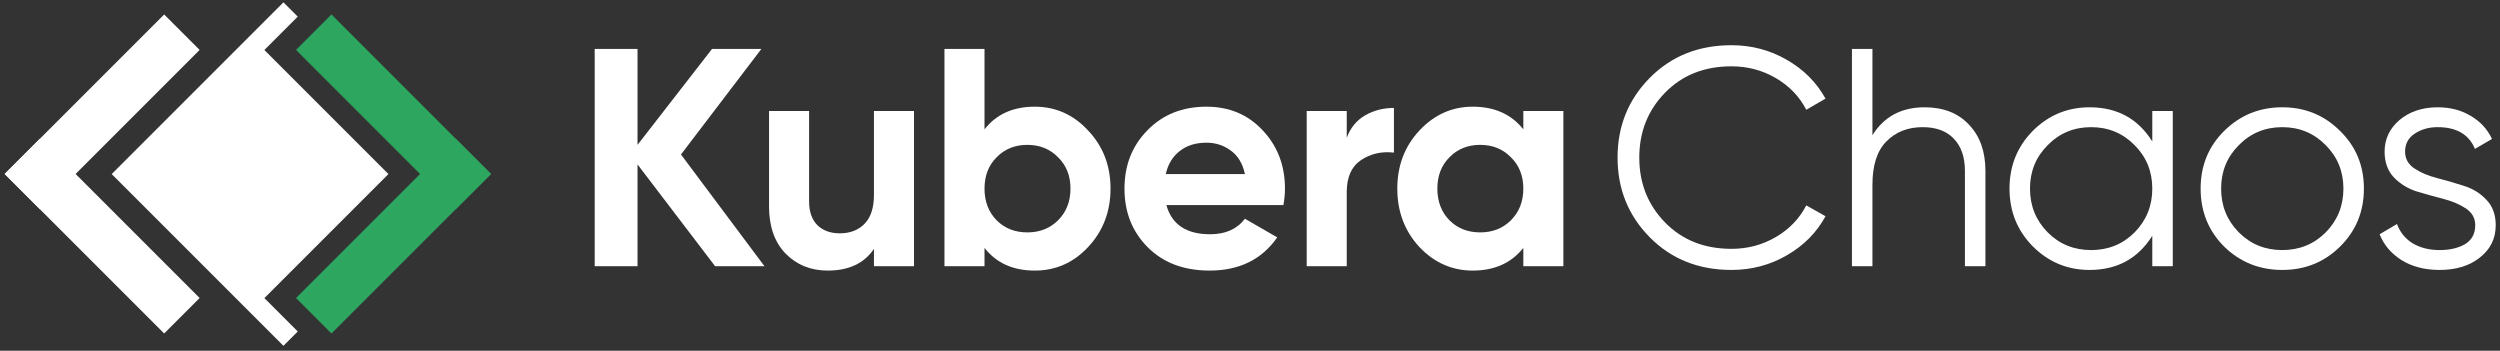<svg width="335" height="47" viewBox="0 0 335 47" fill="none" xmlns="http://www.w3.org/2000/svg">
<rect x="0" y="0" width="335" height="47" fill="#333333" stroke="none"/>
<rect x="22" y="1.939" width="6.717" height="30.226" transform="rotate(45 22 1.939)" fill="white"/>
<rect x="0.626" y="23.311" width="6.717" height="30.226" transform="rotate(-45 0.626 23.311)" fill="white"/>
<path fill-rule="evenodd" clip-rule="evenodd" d="M37.981 46.339L14.968 23.326L37.981 0.312L39.897 2.228L35.427 6.698L52.05 23.322L35.427 39.946L39.901 44.419L37.981 46.339Z" fill="white"/>
<path d="M44.416 1.939L39.666 6.689L61.039 28.062L65.789 23.313L44.416 1.939Z" fill="#2DA660"/>
<path d="M65.789 23.313L61.039 18.563L39.666 39.936L44.416 44.686L65.789 23.313Z" fill="#2DA660"/>
<path d="M232.017 36.172C227.608 36.172 223.962 34.716 221.078 31.805C218.195 28.893 216.753 25.33 216.753 21.115C216.753 16.901 218.195 13.337 221.078 10.426C223.962 7.514 227.608 6.059 232.017 6.059C234.707 6.059 237.175 6.71 239.421 8.013C241.667 9.289 243.4 11.022 244.62 13.213L242.041 14.71C241.126 12.935 239.768 11.521 237.965 10.467C236.163 9.414 234.18 8.887 232.017 8.887C228.385 8.887 225.418 10.065 223.116 12.422C220.815 14.779 219.664 17.677 219.664 21.115C219.664 24.554 220.815 27.451 223.116 29.808C225.418 32.165 228.385 33.344 232.017 33.344C234.18 33.344 236.163 32.817 237.965 31.763C239.768 30.71 241.126 29.295 242.041 27.521L244.62 28.977C243.428 31.167 241.695 32.914 239.421 34.217C237.175 35.52 234.707 36.172 232.017 36.172Z" fill="white"/>
<path d="M257.893 14.377C260.417 14.377 262.399 15.154 263.841 16.706C265.311 18.232 266.046 20.297 266.046 22.904V35.673H263.3V22.904C263.3 21.046 262.801 19.604 261.803 18.578C260.833 17.552 259.446 17.039 257.644 17.039C255.647 17.039 254.025 17.677 252.777 18.953C251.53 20.2 250.906 22.141 250.906 24.776V35.673H248.16V6.558H250.906V18.121C252.458 15.625 254.788 14.377 257.893 14.377Z" fill="white"/>
<path d="M288.407 14.876H291.152V35.673H288.407V31.597C286.494 34.647 283.693 36.172 280.005 36.172C277.038 36.172 274.501 35.118 272.393 33.011C270.314 30.904 269.274 28.325 269.274 25.275C269.274 22.224 270.314 19.646 272.393 17.538C274.501 15.431 277.038 14.377 280.005 14.377C283.693 14.377 286.494 15.902 288.407 18.953V14.876ZM274.39 31.139C275.97 32.72 277.911 33.51 280.213 33.51C282.514 33.51 284.455 32.72 286.036 31.139C287.617 29.531 288.407 27.576 288.407 25.275C288.407 22.973 287.617 21.032 286.036 19.452C284.455 17.843 282.514 17.039 280.213 17.039C277.911 17.039 275.97 17.843 274.39 19.452C272.809 21.032 272.019 22.973 272.019 25.275C272.019 27.576 272.809 29.531 274.39 31.139Z" fill="white"/>
<path d="M313.56 33.053C311.453 35.132 308.874 36.172 305.824 36.172C302.774 36.172 300.181 35.132 298.046 33.053C295.938 30.945 294.885 28.353 294.885 25.275C294.885 22.197 295.938 19.618 298.046 17.538C300.181 15.431 302.774 14.377 305.824 14.377C308.874 14.377 311.453 15.431 313.56 17.538C315.695 19.618 316.763 22.197 316.763 25.275C316.763 28.353 315.695 30.945 313.56 33.053ZM300.001 31.139C301.581 32.72 303.522 33.51 305.824 33.51C308.125 33.51 310.066 32.72 311.647 31.139C313.227 29.531 314.018 27.576 314.018 25.275C314.018 22.973 313.227 21.032 311.647 19.452C310.066 17.843 308.125 17.039 305.824 17.039C303.522 17.039 301.581 17.843 300.001 19.452C298.42 21.032 297.63 22.973 297.63 25.275C297.63 27.576 298.42 29.531 300.001 31.139Z" fill="white"/>
<path d="M322.281 20.325C322.281 21.268 322.697 22.017 323.529 22.571C324.361 23.126 325.373 23.555 326.565 23.86C327.758 24.166 328.95 24.512 330.143 24.9C331.335 25.261 332.347 25.885 333.179 26.772C334.011 27.632 334.427 28.768 334.427 30.183C334.427 31.957 333.72 33.399 332.305 34.508C330.919 35.618 329.117 36.172 326.898 36.172C324.902 36.172 323.196 35.728 321.782 34.841C320.396 33.954 319.425 32.803 318.871 31.389L321.2 30.016C321.588 31.098 322.281 31.957 323.28 32.595C324.306 33.205 325.512 33.51 326.898 33.51C328.257 33.51 329.394 33.247 330.309 32.72C331.224 32.165 331.681 31.32 331.681 30.183C331.681 29.24 331.266 28.491 330.434 27.937C329.602 27.382 328.59 26.952 327.397 26.647C326.205 26.342 325.013 26.009 323.82 25.649C322.628 25.261 321.616 24.637 320.784 23.777C319.952 22.89 319.536 21.739 319.536 20.325C319.536 18.634 320.202 17.22 321.533 16.083C322.891 14.946 324.597 14.377 326.649 14.377C328.34 14.377 329.824 14.765 331.099 15.542C332.375 16.291 333.317 17.317 333.927 18.62L331.64 19.951C330.836 18.01 329.172 17.039 326.649 17.039C325.456 17.039 324.43 17.33 323.571 17.913C322.711 18.467 322.281 19.271 322.281 20.325Z" fill="white"/>
<path d="M102.44 35.674H95.827L85.428 22.032V35.674H79.689V6.559H85.428V19.411L95.411 6.559H102.024L91.251 20.701L102.44 35.674Z" fill="white"/>
<path d="M117.11 14.878H122.476V35.674H117.11V33.345C115.807 35.286 113.741 36.257 110.913 36.257C108.639 36.257 106.753 35.494 105.256 33.969C103.786 32.444 103.052 30.337 103.052 27.647V14.878H108.417V26.981C108.417 28.368 108.791 29.435 109.54 30.184C110.289 30.905 111.287 31.265 112.535 31.265C113.921 31.265 115.03 30.836 115.862 29.976C116.694 29.116 117.11 27.827 117.11 26.108V14.878Z" fill="white"/>
<path d="M138.662 14.296C141.462 14.296 143.847 15.363 145.816 17.498C147.812 19.605 148.81 22.198 148.81 25.276C148.81 28.354 147.812 30.96 145.816 33.096C143.847 35.203 141.462 36.257 138.662 36.257C135.75 36.257 133.504 35.245 131.924 33.22V35.674H126.558V6.559H131.924V17.332C133.504 15.308 135.75 14.296 138.662 14.296ZM133.546 29.519C134.627 30.6 136 31.141 137.663 31.141C139.327 31.141 140.7 30.6 141.781 29.519C142.89 28.409 143.445 26.995 143.445 25.276C143.445 23.557 142.89 22.157 141.781 21.075C140.7 19.966 139.327 19.411 137.663 19.411C136 19.411 134.627 19.966 133.546 21.075C132.464 22.157 131.924 23.557 131.924 25.276C131.924 26.995 132.464 28.409 133.546 29.519Z" fill="white"/>
<path d="M156.296 27.48C157.017 30.087 158.972 31.39 162.161 31.39C164.213 31.39 165.766 30.697 166.819 29.311L171.145 31.806C169.093 34.773 166.071 36.257 162.078 36.257C158.639 36.257 155.88 35.217 153.801 33.137C151.721 31.058 150.681 28.437 150.681 25.276C150.681 22.143 151.707 19.536 153.759 17.456C155.811 15.349 158.445 14.296 161.662 14.296C164.712 14.296 167.221 15.349 169.19 17.456C171.187 19.564 172.185 22.171 172.185 25.276C172.185 25.969 172.116 26.704 171.977 27.48H156.296ZM156.213 23.321H166.819C166.514 21.907 165.877 20.853 164.906 20.16C163.963 19.467 162.882 19.12 161.662 19.12C160.22 19.12 159.028 19.495 158.085 20.243C157.142 20.964 156.518 21.99 156.213 23.321Z" fill="white"/>
<path d="M180.464 18.455C180.963 17.124 181.781 16.126 182.918 15.46C184.083 14.795 185.372 14.462 186.786 14.462V20.451C185.15 20.257 183.681 20.59 182.378 21.45C181.102 22.309 180.464 23.737 180.464 25.734V35.674H175.099V14.878H180.464V18.455Z" fill="white"/>
<path d="M204.126 14.878H209.492V35.674H204.126V33.22C202.518 35.245 200.258 36.257 197.347 36.257C194.574 36.257 192.189 35.203 190.192 33.096C188.224 30.96 187.239 28.354 187.239 25.276C187.239 22.198 188.224 19.605 190.192 17.498C192.189 15.363 194.574 14.296 197.347 14.296C200.258 14.296 202.518 15.308 204.126 17.332V14.878ZM194.227 29.519C195.308 30.6 196.681 31.141 198.345 31.141C200.009 31.141 201.381 30.6 202.463 29.519C203.572 28.409 204.126 26.995 204.126 25.276C204.126 23.557 203.572 22.157 202.463 21.075C201.381 19.966 200.009 19.411 198.345 19.411C196.681 19.411 195.308 19.966 194.227 21.075C193.146 22.157 192.605 23.557 192.605 25.276C192.605 26.995 193.146 28.409 194.227 29.519Z" fill="white"/>
</svg>
